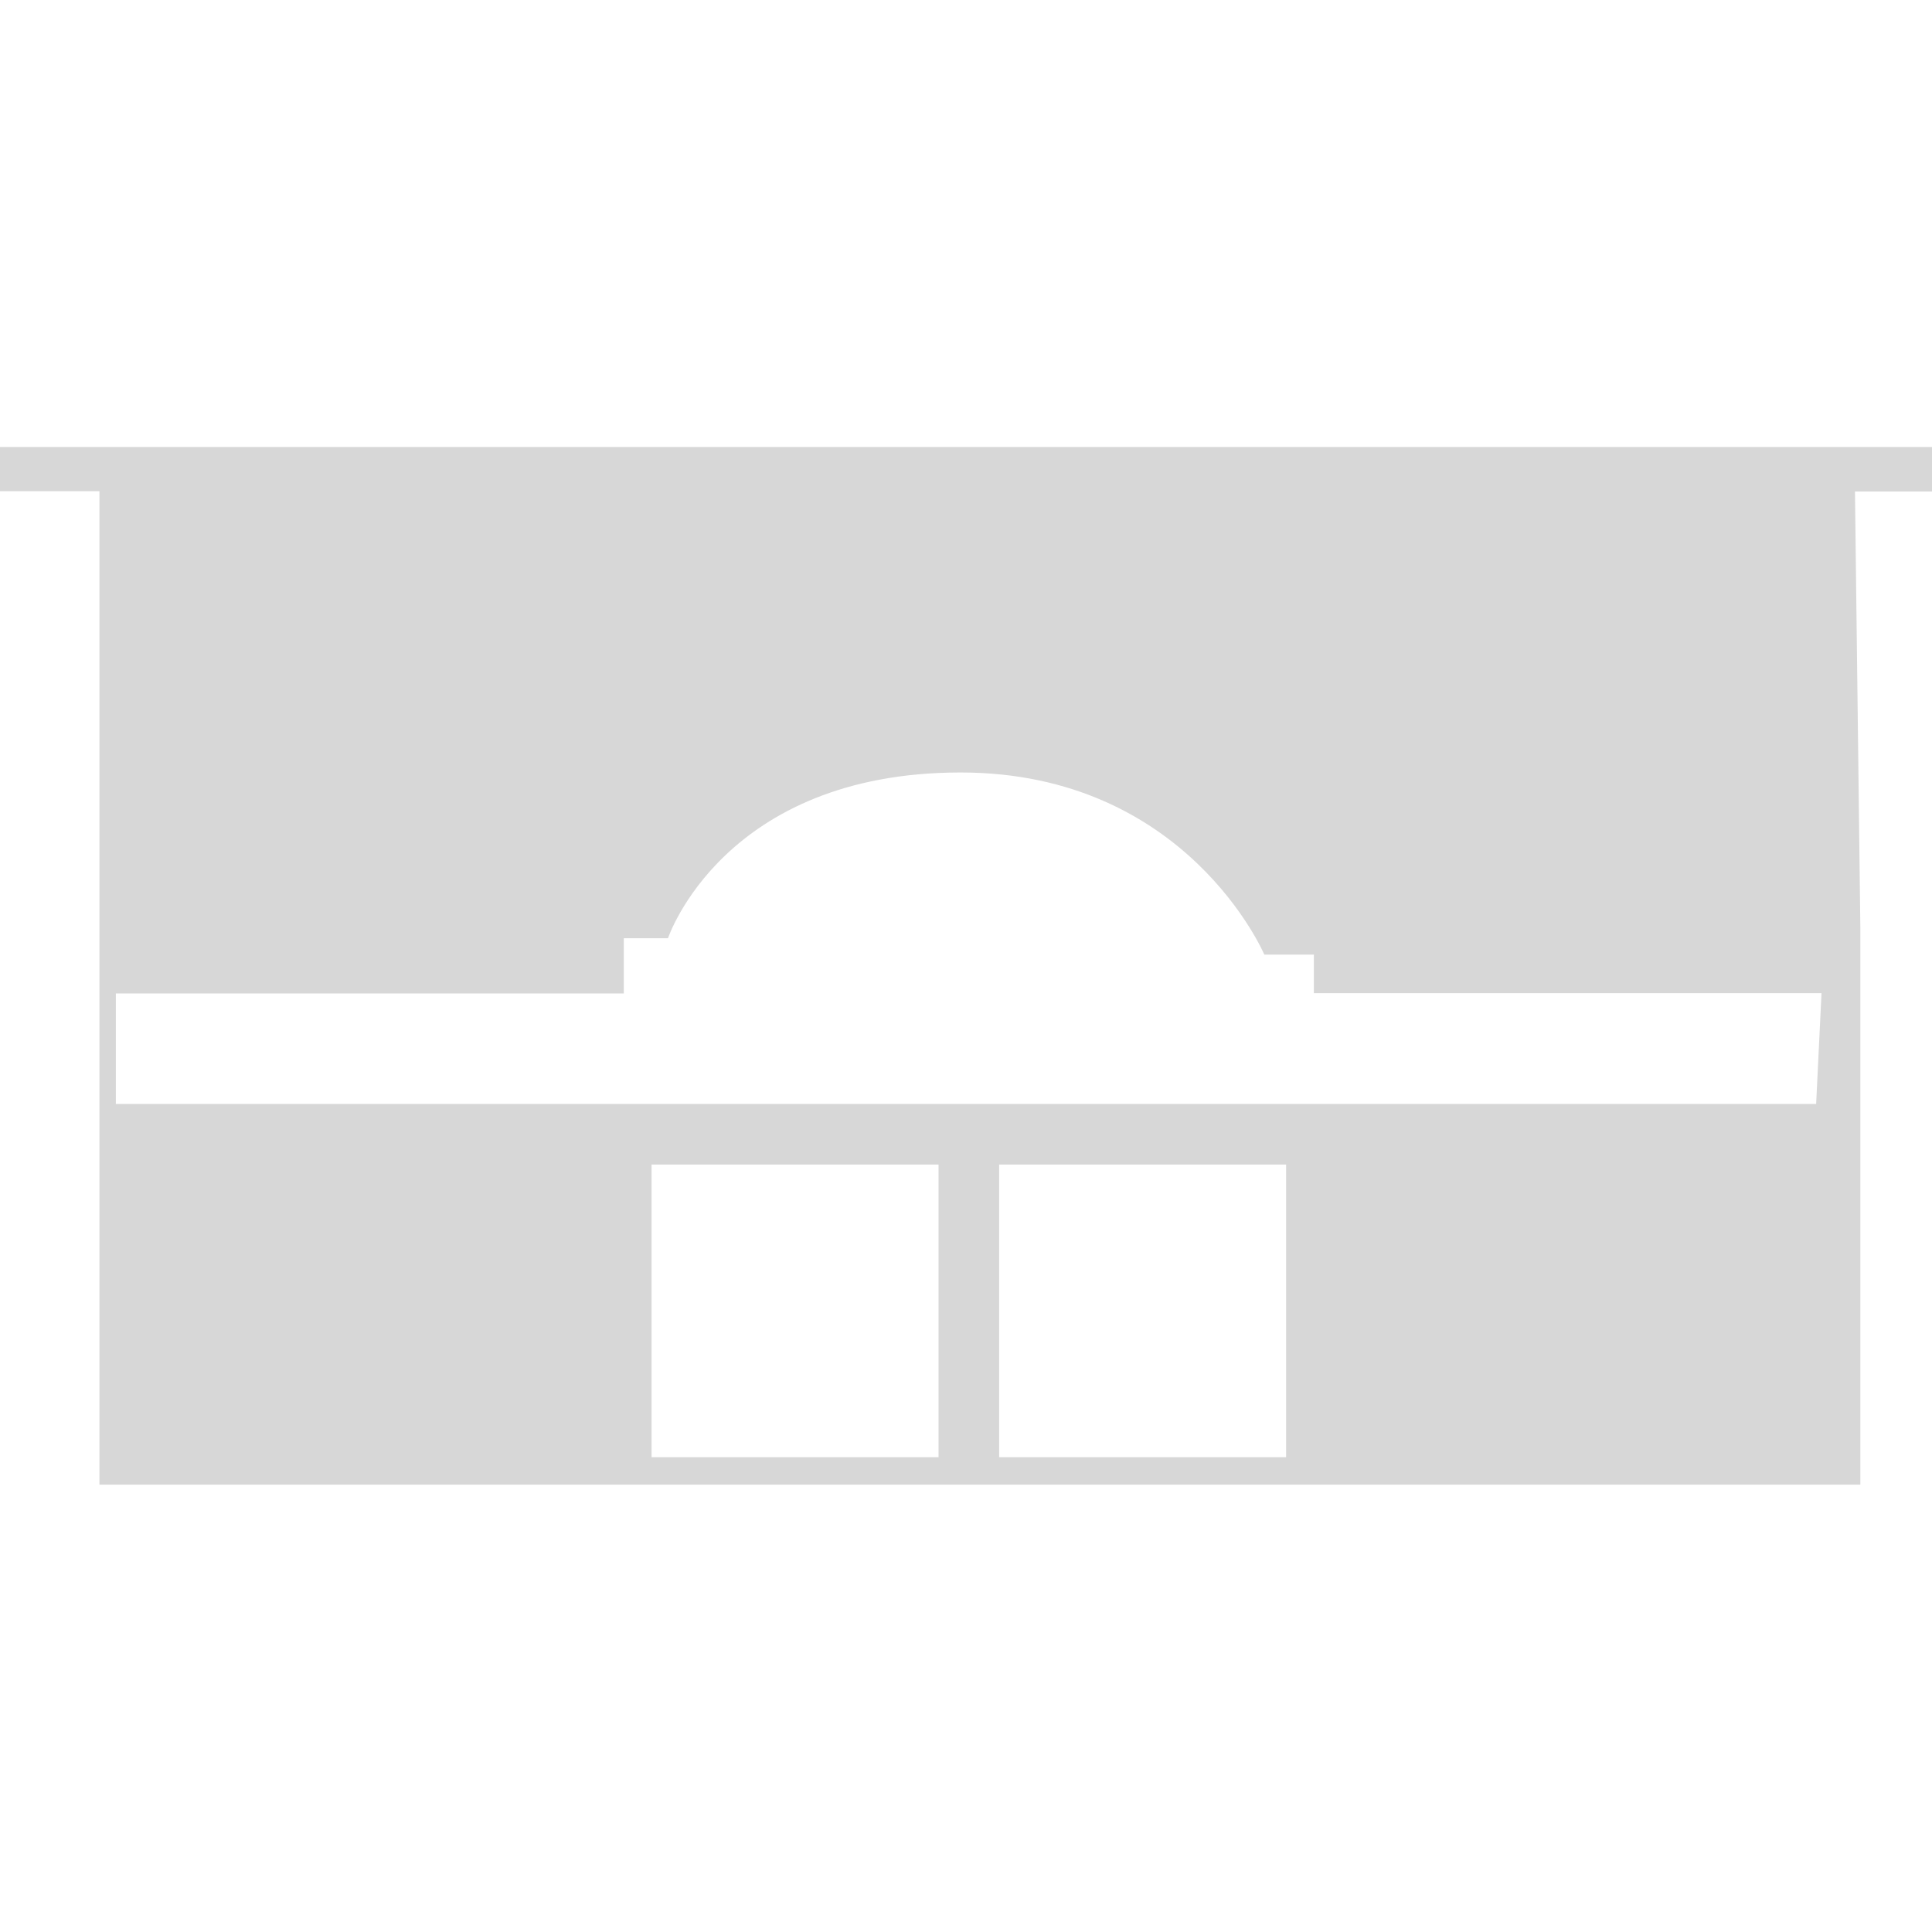 <?xml version="1.0" encoding="utf-8"?>
<!-- Generator: Adobe Illustrator 18.0.0, SVG Export Plug-In . SVG Version: 6.00 Build 0)  -->
<!DOCTYPE svg PUBLIC "-//W3C//DTD SVG 1.1//EN" "http://www.w3.org/Graphics/SVG/1.1/DTD/svg11.dtd">
<svg version="1.1" id="Layer_1" xmlns="http://www.w3.org/2000/svg" xmlns:xlink="http://www.w3.org/1999/xlink" x="0px" y="0px"
	 viewBox="0 68 612 612" enable-background="new 0 68 612 612" xml:space="preserve" width="500px" height="500px">
<path fill="#d7d7d7" d="M612,209.6H0v14h31.5v314.7h416.2h141.6V361.8l-1.7-138.1H612V209.6z M297.3,529.6h-90.9v-92.7h90.9V529.6z M407.4,529.6
	h-90.9v-92.7h90.9V529.6z M575.3,417.7H442.4H36.7v-35h160.9v-17.5h14c0,0,17.5-52.5,92.7-52.5c71.7,0,96.2,57.7,96.2,57.7h15.7
	v12.2H577L575.3,417.7z"/>
</svg>
